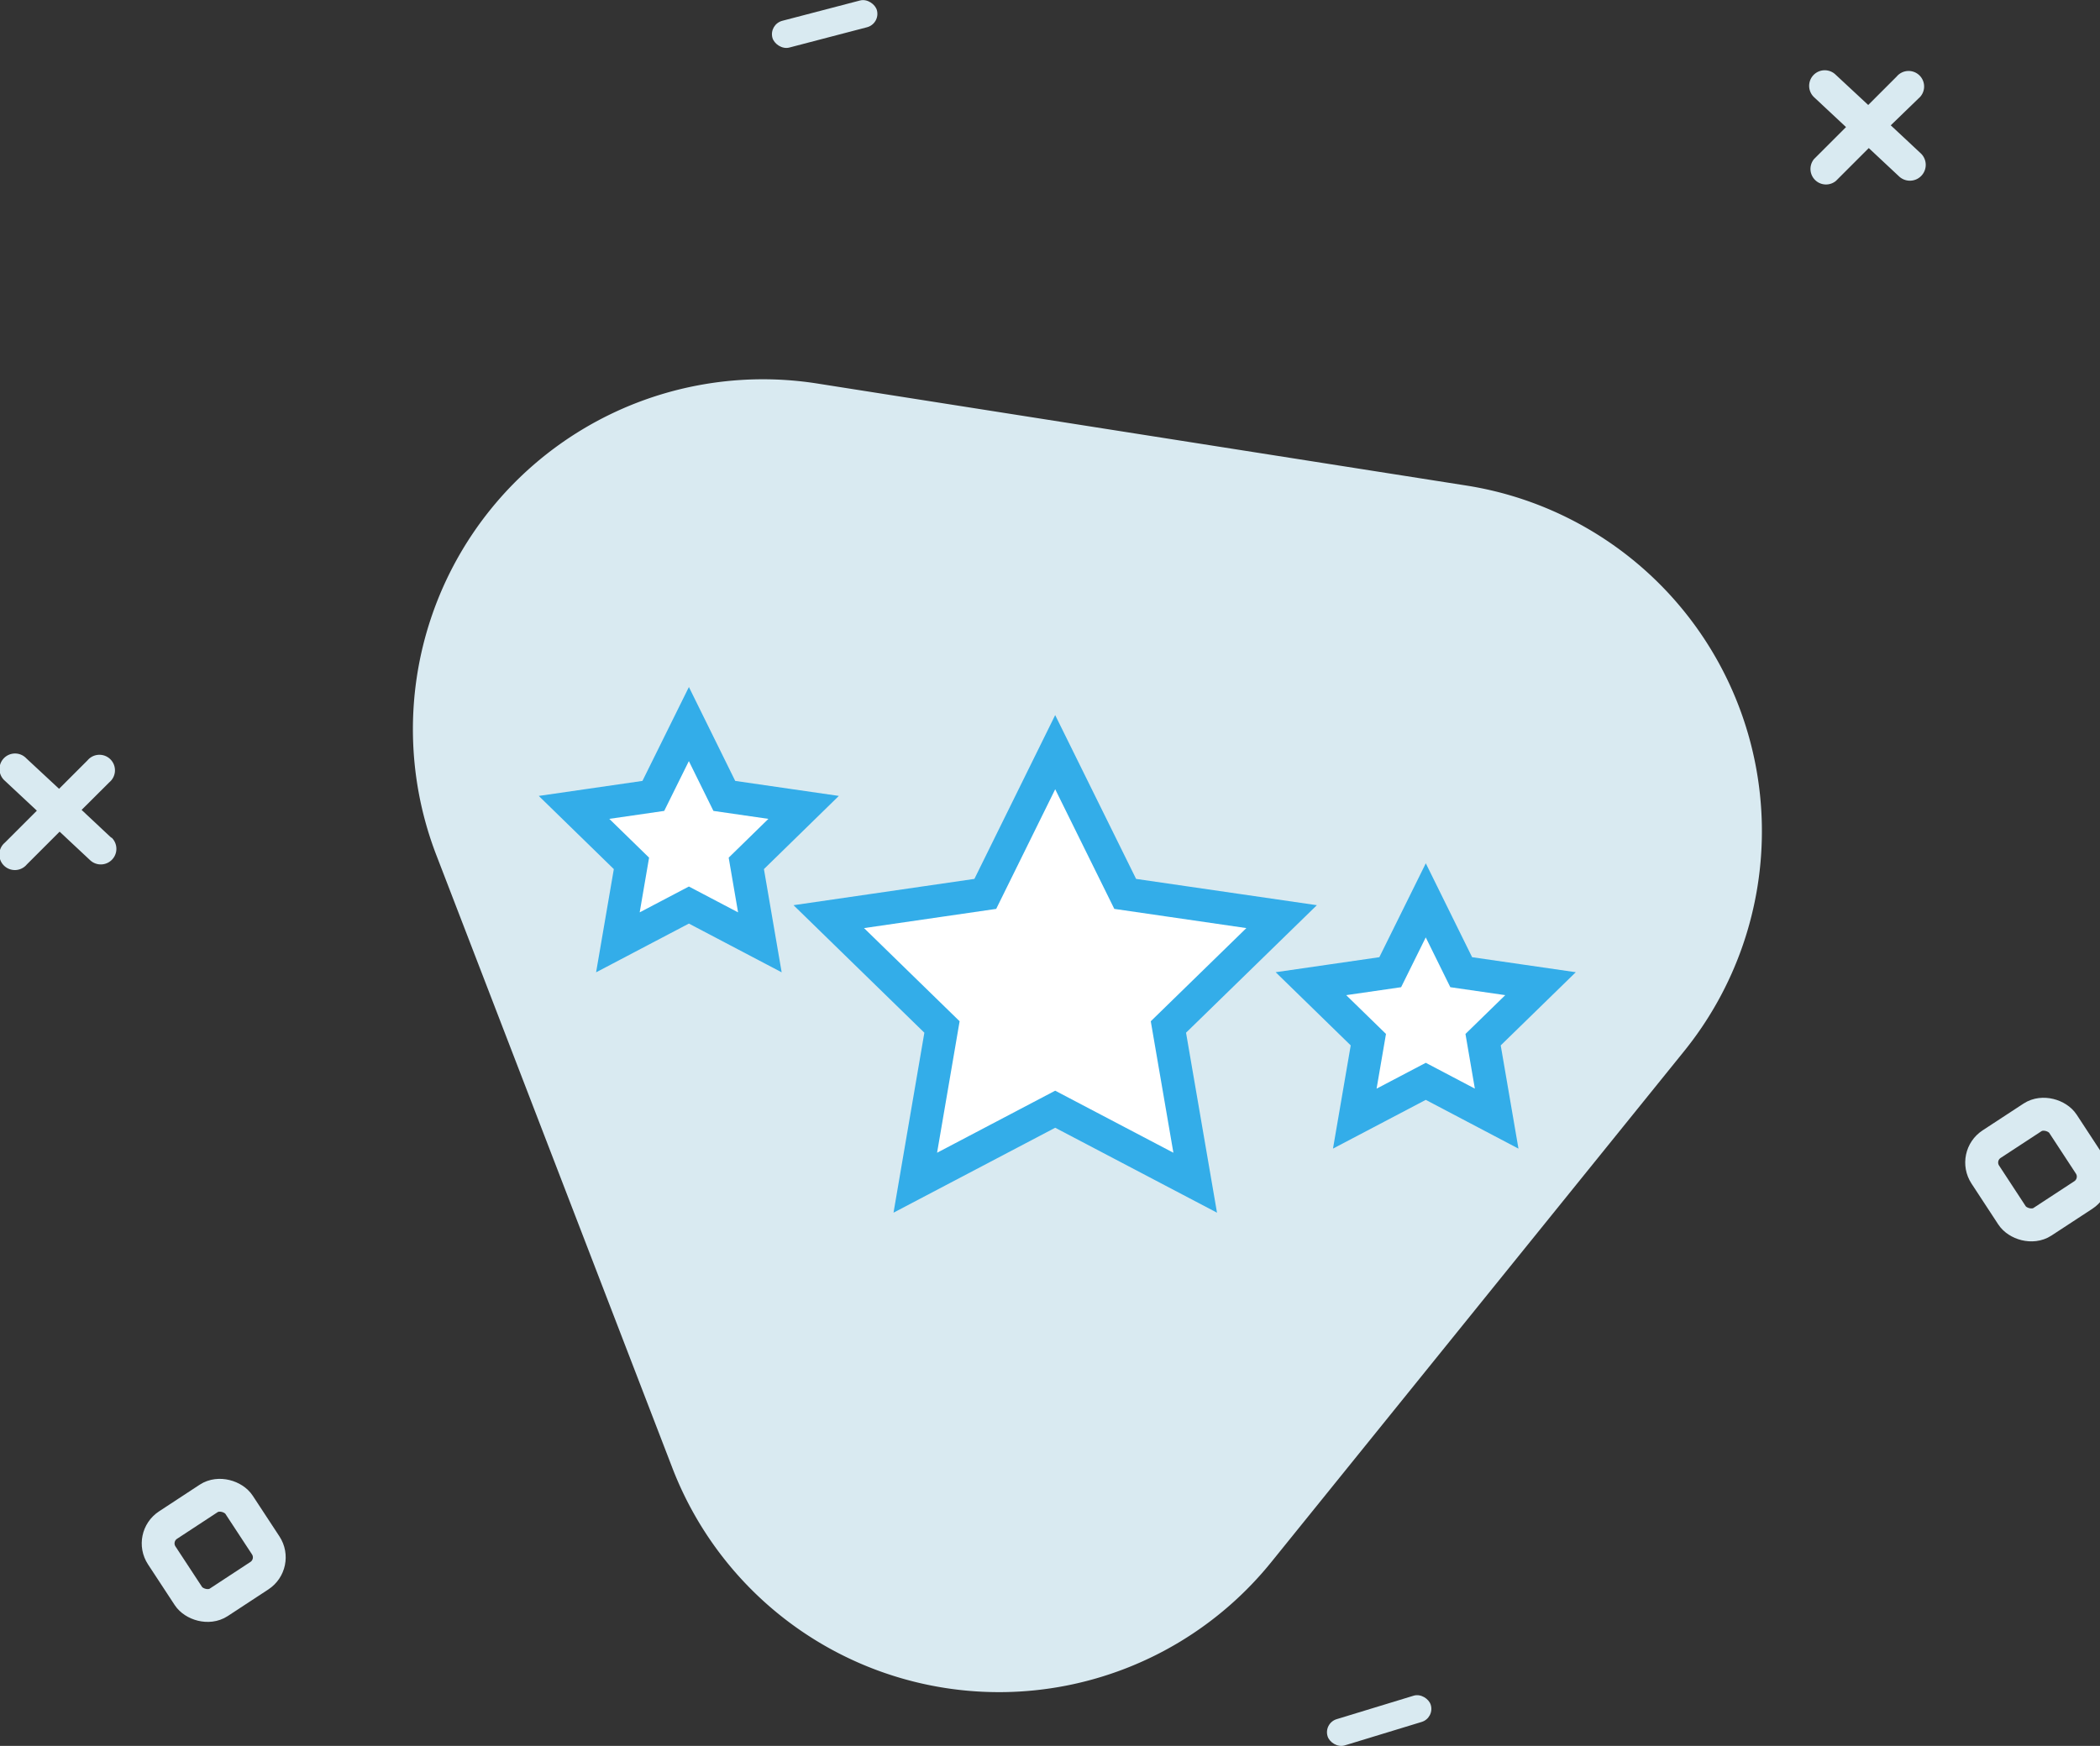 <svg xmlns="http://www.w3.org/2000/svg" viewBox="0 0 191.99 159.65"><rect x="0" y="0" width="191.99" height="159.65" fill="#333333" stroke="none"/><defs><style>.cls-1{fill:#d9eaf1;}.cls-2{fill:none;stroke:#d9eaf1;}.cls-2,.cls-3{stroke-miterlimit:10;stroke-width:3px;}.cls-3{fill:#fff;stroke:#33ade9;}</style></defs><title>Asset 6</title><g id="Layer_2" data-name="Layer 2"><g id="Layer_1-2" data-name="Layer 1"><path class="cls-1" d="M39.91,78.24l21.54,55.94a32,32,0,0,0,54.81,8.62l37.67-46.63A32,32,0,0,0,134,44.39L74.78,35.08A32,32,0,0,0,39.91,78.24Z"/><rect class="cls-1" x="70.45" y="0.93" width="9.88" height="2.53" rx="1.27" ry="1.27" transform="translate(1.9 19.14) rotate(-14.65)"/><rect class="cls-1" x="121.16" y="156.07" width="9.86" height="2.51" rx="1.25" ry="1.25" transform="translate(-40.41 43.63) rotate(-16.96)"/><path class="cls-1" d="M10.18,76.61,7.46,74.06,10,71.53a1.42,1.42,0,1,0-2-2l-2.6,2.6-3-2.79A1.42,1.42,0,1,0,.45,71.4l2.92,2.73L.45,77.05a1.42,1.42,0,1,0,2,2l3-3,2.79,2.61a1.42,1.42,0,1,0,1.95-2.08Z"/><path class="cls-1" d="M175.58,14l-2.72-2.54L175.4,9a1.42,1.42,0,1,0-2-2l-2.6,2.6-3-2.79a1.42,1.42,0,1,0-1.95,2.08l2.92,2.73-2.92,2.92a1.42,1.42,0,0,0,2,2l3-3,2.79,2.61A1.42,1.42,0,1,0,175.58,14Z"/><rect class="cls-2" x="15.31" y="137.55" width="8.45" height="8.45" rx="2" ry="2" transform="translate(-74.57 33.95) rotate(-33.27)"/><rect class="cls-2" x="181.17" y="102.58" width="8.45" height="8.45" rx="2" ry="2" transform="matrix(0.84, -0.55, 0.55, 0.84, -28.2, 119.2)"/></g><g id="Layer_3" data-name="Layer 3"><polygon class="cls-3" points="96.47 68.78 102.87 81.74 117.17 83.82 106.82 93.91 109.27 108.15 96.47 101.43 83.68 108.15 86.12 93.91 75.77 83.82 90.08 81.74 96.47 68.78"/><polygon class="cls-3" points="62.98 66.21 66.22 72.78 73.47 73.83 68.23 78.95 69.47 86.17 62.98 82.76 56.49 86.17 57.73 78.95 52.48 73.83 59.73 72.78 62.98 66.21"/><polygon class="cls-3" points="130.35 82.33 133.59 88.9 140.84 89.95 135.59 95.07 136.83 102.29 130.35 98.88 123.86 102.29 125.1 95.07 119.85 89.95 127.1 88.9 130.35 82.33"/></g></g></svg>